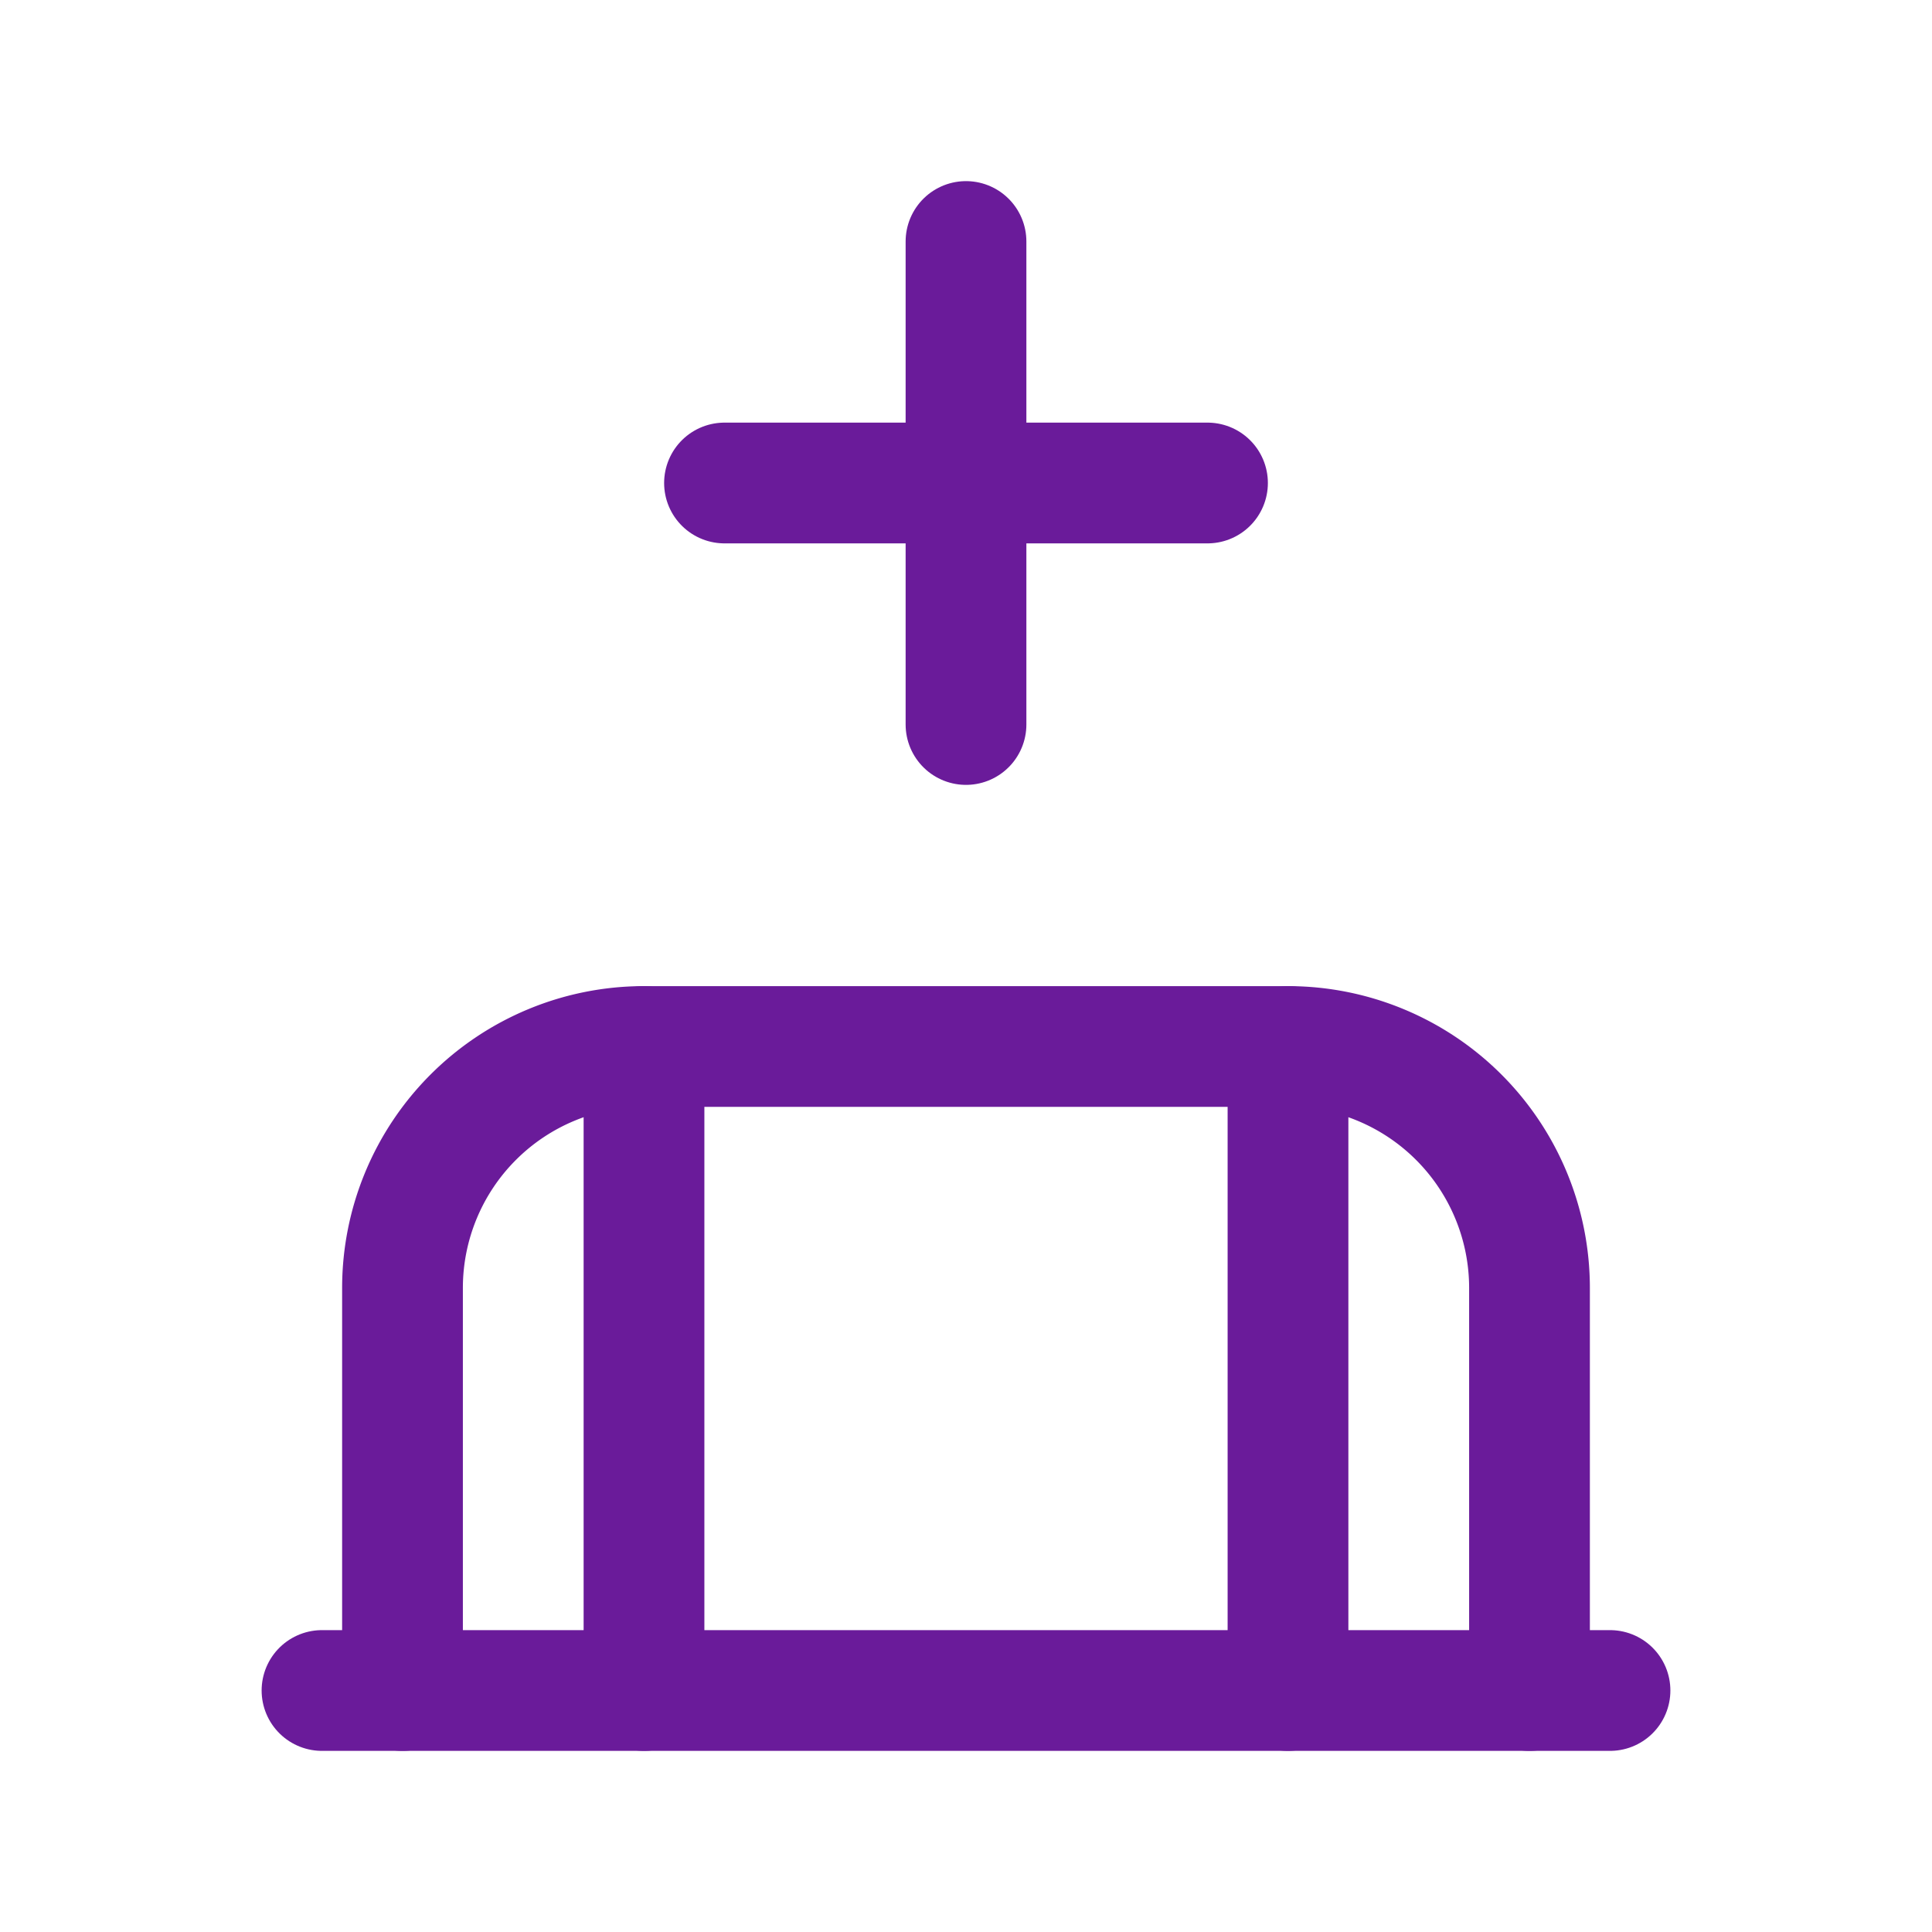 <svg xmlns="http://www.w3.org/2000/svg" viewBox="0 0 24 24" width="24" height="24" aria-hidden="true">
  <g fill="none" stroke="#6A1B9A" stroke-width="1.5" stroke-linecap="round" stroke-linejoin="round">
    <path d="M12 3v6"/>
    <path d="M9 6h6"/>
    <path d="M5 21v-5a3 3 0 0 1 3-3h8a3 3 0 0 1 3 3v5"/>
    <path d="M4 21h16"/>
    <path d="M8 13v8m8-8v8"/>
  </g>
</svg>

